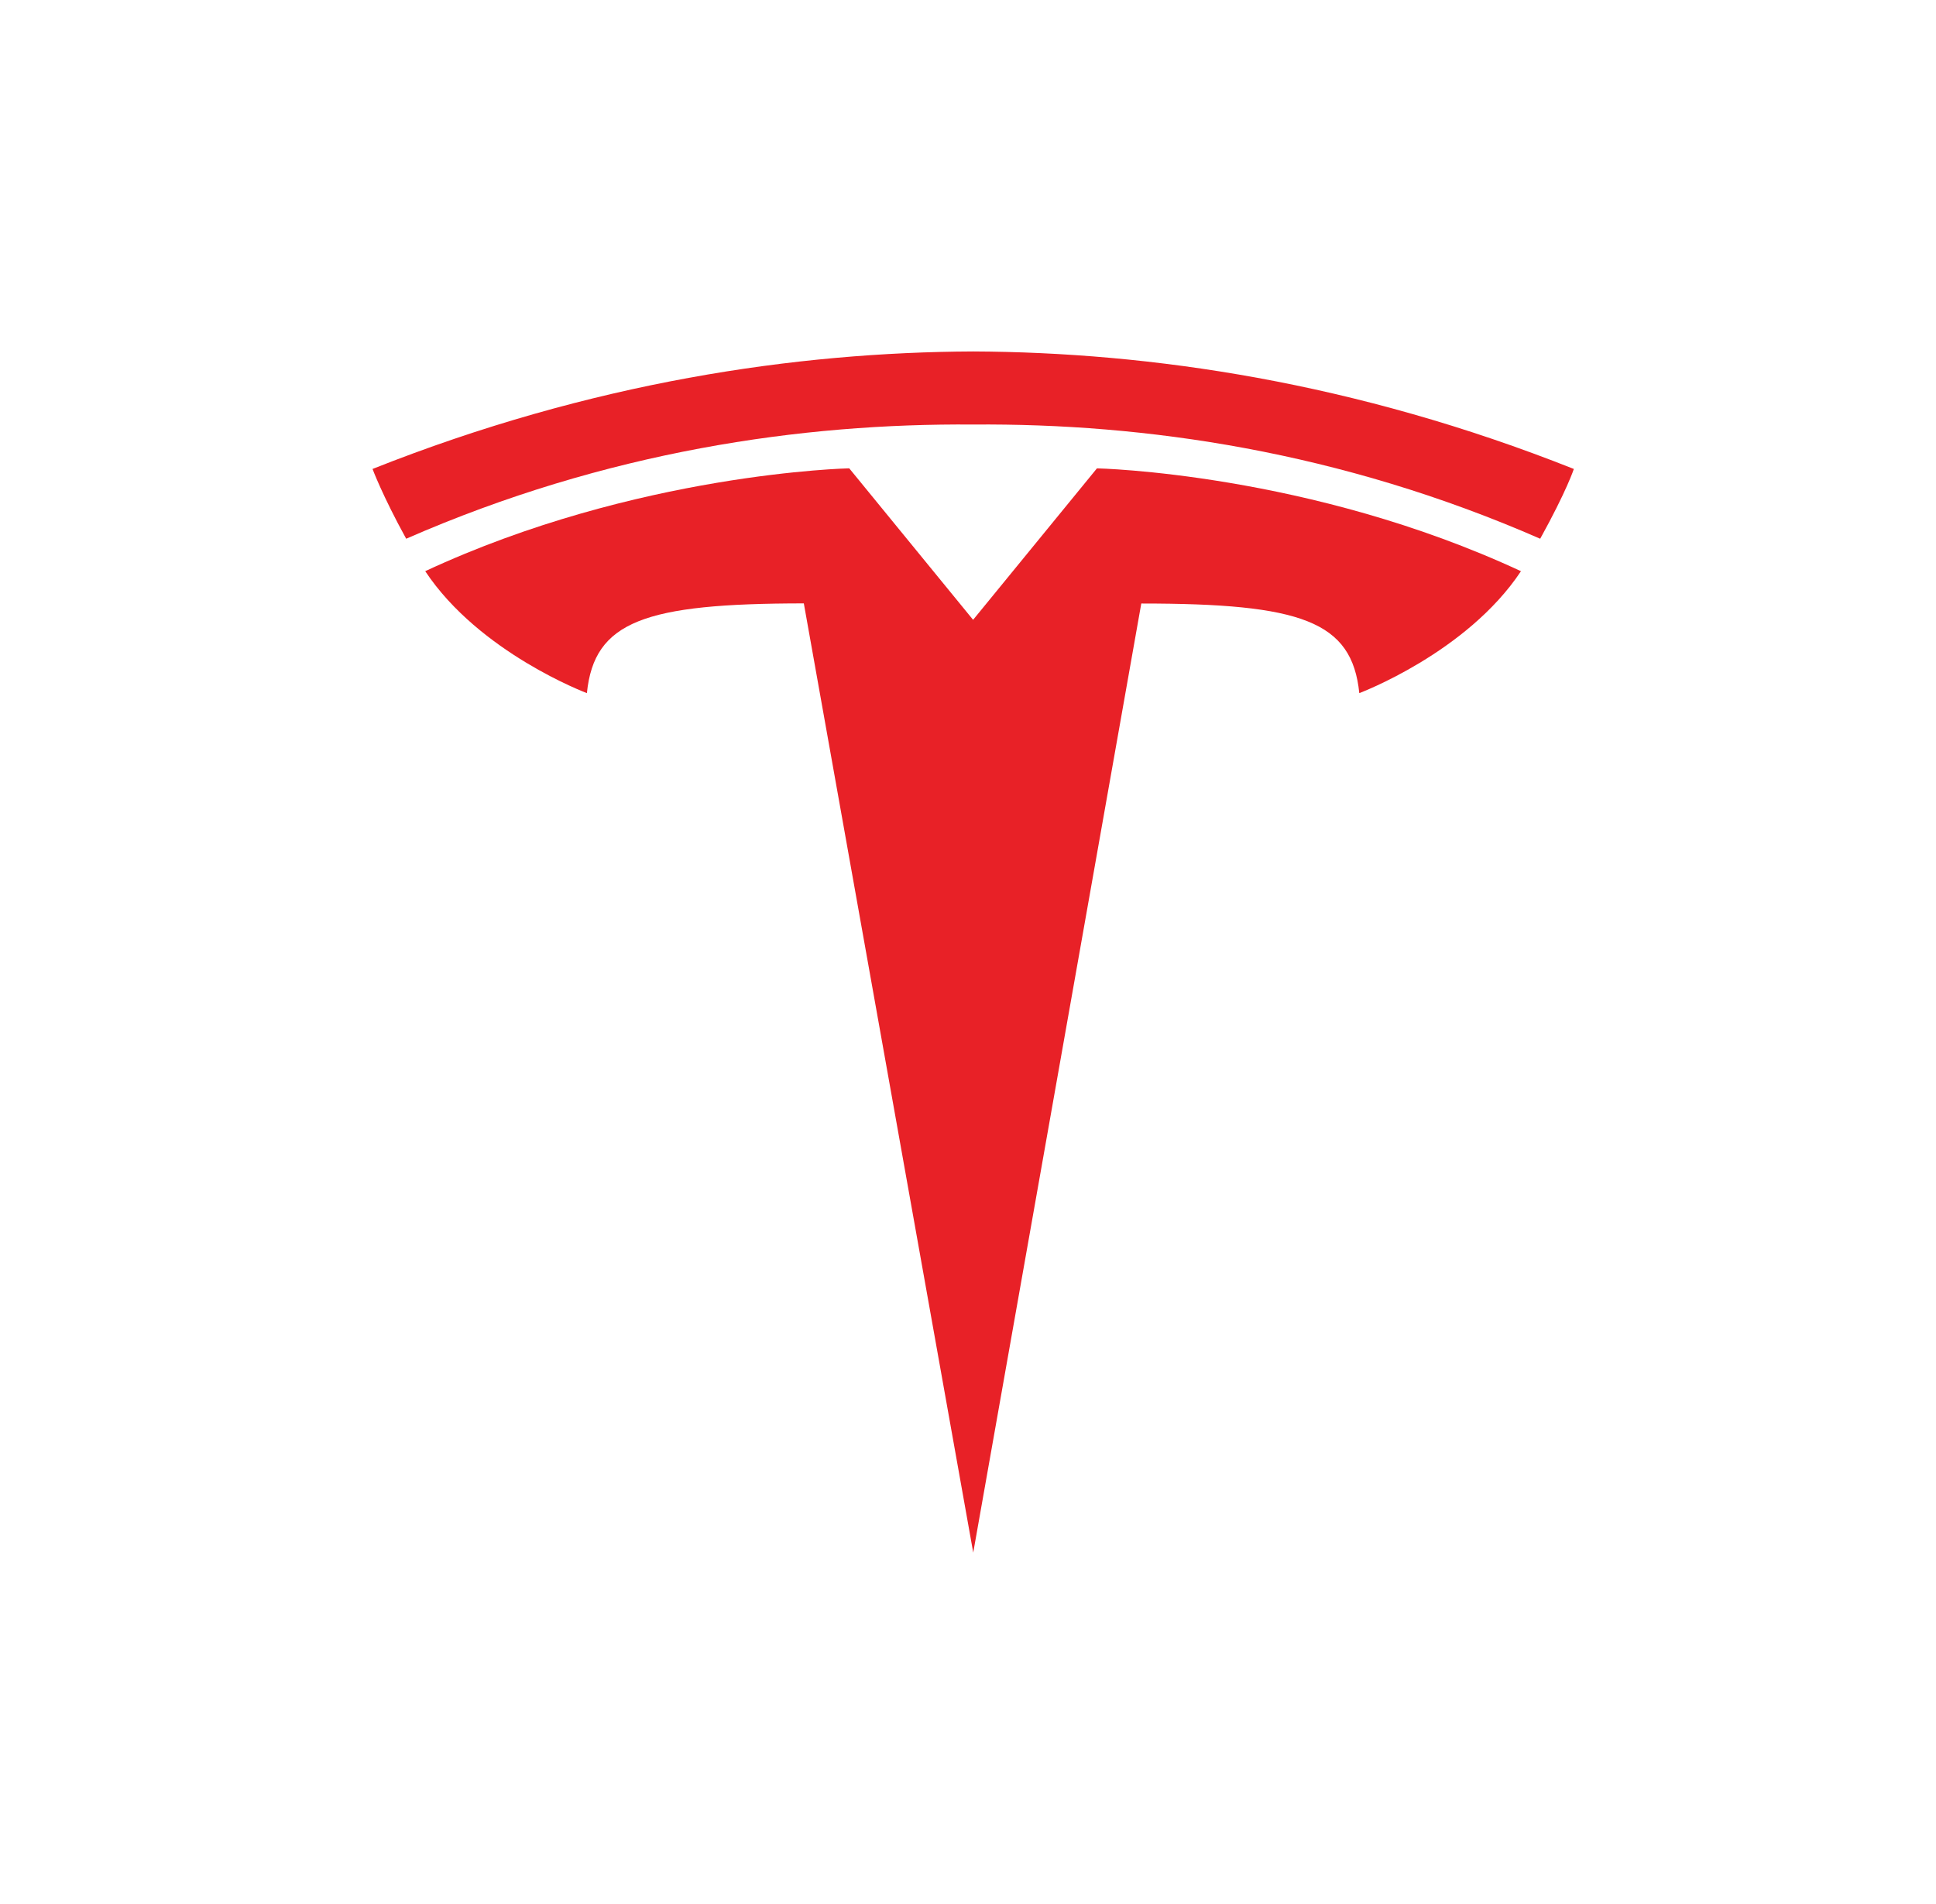 <svg width="61" height="60" viewBox="0 0 61 60" fill="none" xmlns="http://www.w3.org/2000/svg">
<g clip-path="url(#clip0_4940_69141)">
<path d="M30.665 48.926L35.96 19.018C41.007 19.018 42.599 19.574 42.829 21.842C42.829 21.842 46.215 20.575 47.923 18C41.259 14.898 34.563 14.759 34.563 14.759L30.656 19.538L30.665 19.537L26.758 14.758C26.758 14.758 20.061 14.898 13.398 17.999C15.105 20.574 18.492 21.842 18.492 21.842C18.723 19.573 20.313 19.017 25.327 19.014L30.665 48.926Z" fill="#E82127"/>
<path d="M30.664 13.378C36.051 13.336 42.217 14.215 48.529 16.977C49.372 15.452 49.589 14.778 49.589 14.778C42.689 12.037 36.227 11.099 30.663 11.075C25.099 11.099 18.637 12.037 11.738 14.778C11.738 14.778 12.046 15.609 12.798 16.977C19.109 14.215 25.276 13.336 30.663 13.378H30.664Z" fill="#E82127"/>
</g>
<defs>
<clipPath id="clip0_4940_69141">
<rect width="38" height="38" fill="white" transform="translate(11.664 11)"/>
</clipPath>
</defs>
</svg>
